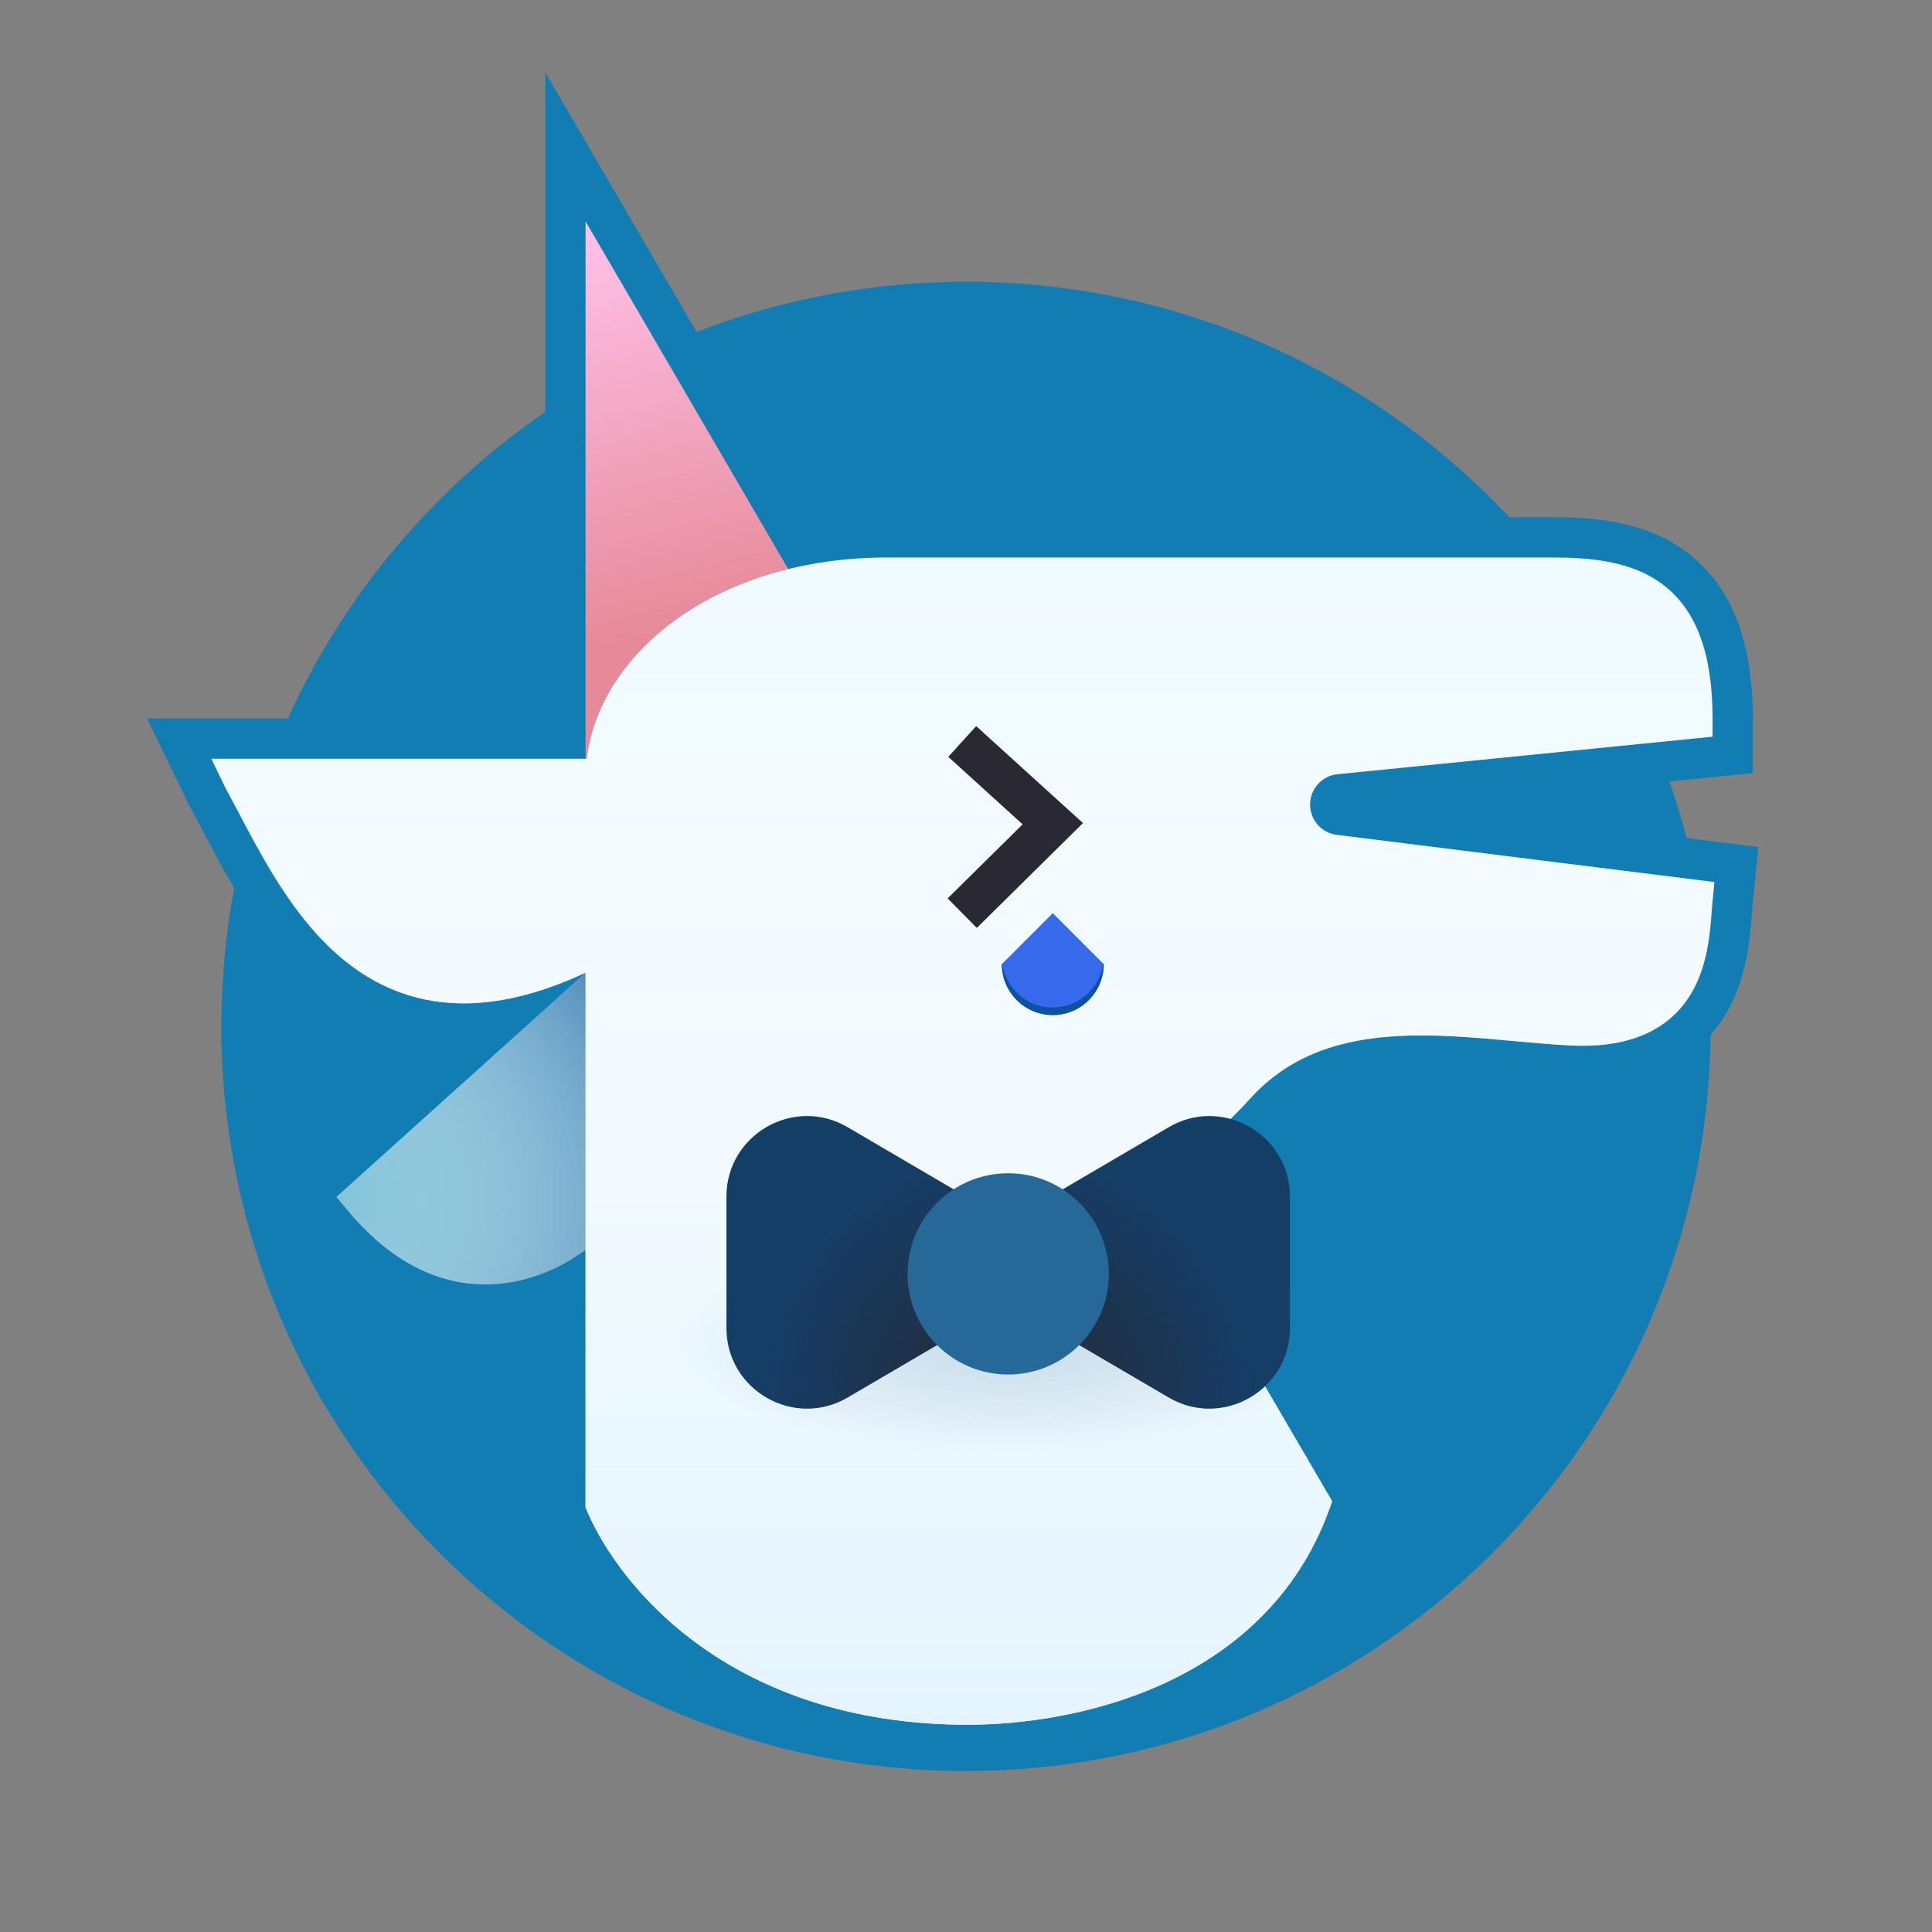 <svg width="1024" height="1024" viewBox="0 0 1024 1024" fill="none" xmlns="http://www.w3.org/2000/svg">
<rect x="0" y="0" width="1024" height="1024" fill="#808080" stroke="none"/>
<path d="M369.219 175.953L289.022 38.375V218.313C229.963 258.825 182.478 314.984 152.545 380.812H77.925L100.722 427.759L100.983 428.234C103.058 432.007 105.289 436.236 107.774 440.948L107.9 441.187C112.58 450.06 118.043 460.418 124.131 470.683C119.668 494.44 117.333 518.947 117.333 544C117.333 761.968 294.031 938.667 512 938.667C728.437 938.667 904.181 764.443 906.64 548.592C910.549 544.128 913.771 539.355 916.405 534.459C926.235 516.161 927.723 495.382 928.453 485.213L928.517 484.357C928.656 482.381 928.757 481.051 928.859 480.021L931.995 448.935L893.936 444.178C891.285 434.017 888.24 424.016 884.821 414.192L929.024 409.772V380.812C929.024 342.839 919.429 312.07 894.533 293.05C871.728 275.63 843.115 274.146 822.357 274.146H799.995C727.989 197.328 625.6 149.333 512 149.333C461.647 149.333 413.497 158.763 369.219 175.953Z" fill="#127DB3"/>
<path d="M310.417 662.48V515.49L178.286 634.405L184.916 642.299C209.128 671.125 234.68 680.773 257.217 680.773C279.174 680.773 296.707 671.621 305.667 665.648L310.417 662.48Z" fill="#82C3D9"/>
<path d="M310.417 662.48V515.49L178.286 634.405L184.916 642.299C209.128 671.125 234.68 680.773 257.217 680.773C279.174 680.773 296.707 671.621 305.667 665.648L310.417 662.48Z" fill="url(#paint0_radial)"/>
<path d="M310.356 402.146V117.333L417.791 301.638C356.982 316.594 316.545 356.937 311.007 402.146H310.356Z" fill="url(#paint1_linear)"/>
<path d="M662.283 582.613C644.96 601.867 626.075 615.797 606.709 625.413L706.096 795.771L704.373 800.48C687.163 847.525 652.688 876.053 616.096 892.661C579.691 909.184 540.763 914.144 513.022 914.144C388.187 914.144 328.663 841.717 311.218 801.013L310.355 799.003V515.551C284.947 527.406 262.556 532.361 242.633 531.774C218.487 531.063 198.921 522.237 182.94 509.394C167.139 496.694 154.9 480.124 144.903 463.821C138.132 452.778 132.049 441.244 126.644 430.996C124.181 426.325 121.858 421.921 119.676 417.953L112 402.146H311.007C318.017 344.914 380.958 295.479 470.355 295.479H822.357C842.971 295.479 864.96 297.305 881.584 310.003C898.896 323.228 907.691 345.923 907.691 380.812V390.466L708.928 410.342C700.656 411.169 694.357 418.13 694.357 426.444C694.357 434.605 700.432 441.489 708.528 442.501L908.677 467.52L907.637 477.882C907.493 479.274 907.376 480.937 907.237 482.816C906.485 493.182 905.259 510.126 897.611 524.358C892.837 533.244 885.531 541.365 874.507 546.901C863.616 552.379 849.808 554.971 832.507 554.133C822.795 553.664 812.379 552.709 801.909 551.755C797.056 551.307 792.192 550.864 787.376 550.464C771.893 549.184 756.379 548.315 741.275 549.115C711.2 550.704 683.707 558.811 662.283 582.613Z" fill="#F0FBFF"/>
<path d="M662.283 582.613C644.96 601.867 626.075 615.797 606.709 625.413L706.096 795.771L704.373 800.48C687.163 847.525 652.688 876.053 616.096 892.661C579.691 909.184 540.763 914.144 513.022 914.144C388.187 914.144 328.663 841.717 311.218 801.013L310.355 799.003V515.551C284.947 527.406 262.556 532.361 242.633 531.774C218.487 531.063 198.921 522.237 182.94 509.394C167.139 496.694 154.9 480.124 144.903 463.821C138.132 452.778 132.049 441.244 126.644 430.996C124.181 426.325 121.858 421.921 119.676 417.953L112 402.146H311.007C318.017 344.914 380.958 295.479 470.355 295.479H822.357C842.971 295.479 864.96 297.305 881.584 310.003C898.896 323.228 907.691 345.923 907.691 380.812V390.466L708.928 410.342C700.656 411.169 694.357 418.13 694.357 426.444C694.357 434.605 700.432 441.489 708.528 442.501L908.677 467.52L907.637 477.882C907.493 479.274 907.376 480.937 907.237 482.816C906.485 493.182 905.259 510.126 897.611 524.358C892.837 533.244 885.531 541.365 874.507 546.901C863.616 552.379 849.808 554.971 832.507 554.133C822.795 553.664 812.379 552.709 801.909 551.755C797.056 551.307 792.192 550.864 787.376 550.464C771.893 549.184 756.379 548.315 741.275 549.115C711.2 550.704 683.707 558.811 662.283 582.613Z" fill="url(#paint2_linear)"/>
<path d="M683.691 651.669V703.883C683.691 716.437 678.501 727.184 670.501 734.757L684.997 759.605C652.448 785.259 597.125 802.144 534.357 802.144C434.208 802.144 353.022 759.163 353.022 706.144C353.022 653.125 434.208 610.144 534.357 610.144C596.293 610.144 650.976 626.587 683.691 651.669Z" fill="url(#paint3_radial)"/>
<path fill-rule="evenodd" clip-rule="evenodd" d="M508.657 705.877C536.773 689.392 536.773 648.741 508.657 632.256L449.266 597.445C420.822 580.768 385.022 601.28 385.022 634.251V703.883C385.022 736.853 420.823 757.365 449.266 740.693L508.657 705.877ZM560.053 705.877C531.935 689.392 531.935 648.741 560.053 632.256L619.445 597.445C647.888 580.768 683.691 601.28 683.691 634.251V703.883C683.691 736.853 647.888 757.365 619.445 740.693L560.053 705.877Z" fill="#153E67"/>
<path fill-rule="evenodd" clip-rule="evenodd" d="M508.657 705.877C536.773 689.392 536.773 648.741 508.657 632.256L449.266 597.445C420.822 580.768 385.022 601.28 385.022 634.251V703.883C385.022 736.853 420.823 757.365 449.266 740.693L508.657 705.877ZM560.053 705.877C531.935 689.392 531.935 648.741 560.053 632.256L619.445 597.445C647.888 580.768 683.691 601.28 683.691 634.251V703.883C683.691 736.853 647.888 757.365 619.445 740.693L560.053 705.877Z" fill="url(#paint4_radial)"/>
<path d="M534.357 621.856C504.9 621.856 481.022 645.733 481.022 675.189C481.022 704.645 504.9 728.523 534.357 728.523C563.808 728.523 587.691 704.645 587.691 675.189C587.691 645.733 563.808 621.856 534.357 621.856Z" fill="#266999"/>
<path d="M510 393L558 436.577L510 484" stroke="#2A2933" stroke-width="22"/>
<path d="M558 538C572.912 538 585 525.914 585 511.006L558 484L531 511.006C531 525.914 543.088 538 558 538Z" fill="#3669EC"/>
<path fill-rule="evenodd" clip-rule="evenodd" d="M584.743 510.749C582.92 523.886 571.641 534 558 534C544.358 534 533.08 523.886 531.257 510.749L531 511.006C531 525.914 543.088 538 558 538C572.912 538 585 525.914 585 511.006L584.743 510.749Z" fill="#085099" fill-opacity="0.9"/>
<defs>
<radialGradient id="paint0_radial" cx="0" cy="0" r="1" gradientUnits="userSpaceOnUse" gradientTransform="translate(177.022 634.144) rotate(-41.743) scale(232.306 237.356)">
<stop stop-color="white" stop-opacity="0"/>
<stop offset="1" stop-color="#085099" stop-opacity="0.9"/>
</radialGradient>
<linearGradient id="paint1_linear" x1="363.689" y1="332.812" x2="310.355" y2="119.479" gradientUnits="userSpaceOnUse">
<stop stop-color="#E68A99"/>
<stop offset="1" stop-color="#FFC2E9"/>
</linearGradient>
<linearGradient id="paint2_linear" x1="510.34" y1="295.479" x2="510.34" y2="914.144" gradientUnits="userSpaceOnUse">
<stop stop-color="white" stop-opacity="0"/>
<stop offset="1" stop-color="#E4F4FF"/>
</linearGradient>
<radialGradient id="paint3_radial" cx="0" cy="0" r="1" gradientUnits="userSpaceOnUse" gradientTransform="translate(534.357 711.477) rotate(90) scale(58.667 175.411)">
<stop stop-color="#266999" stop-opacity="0.2"/>
<stop offset="1" stop-color="#153E67" stop-opacity="0"/>
</radialGradient>
<radialGradient id="paint4_radial" cx="0" cy="0" r="1" gradientUnits="userSpaceOnUse" gradientTransform="translate(534.357 740.811) rotate(-90) scale(130.667)">
<stop stop-color="#262833"/>
<stop offset="1" stop-color="#262833" stop-opacity="0"/>
</radialGradient>
</defs>
</svg>
